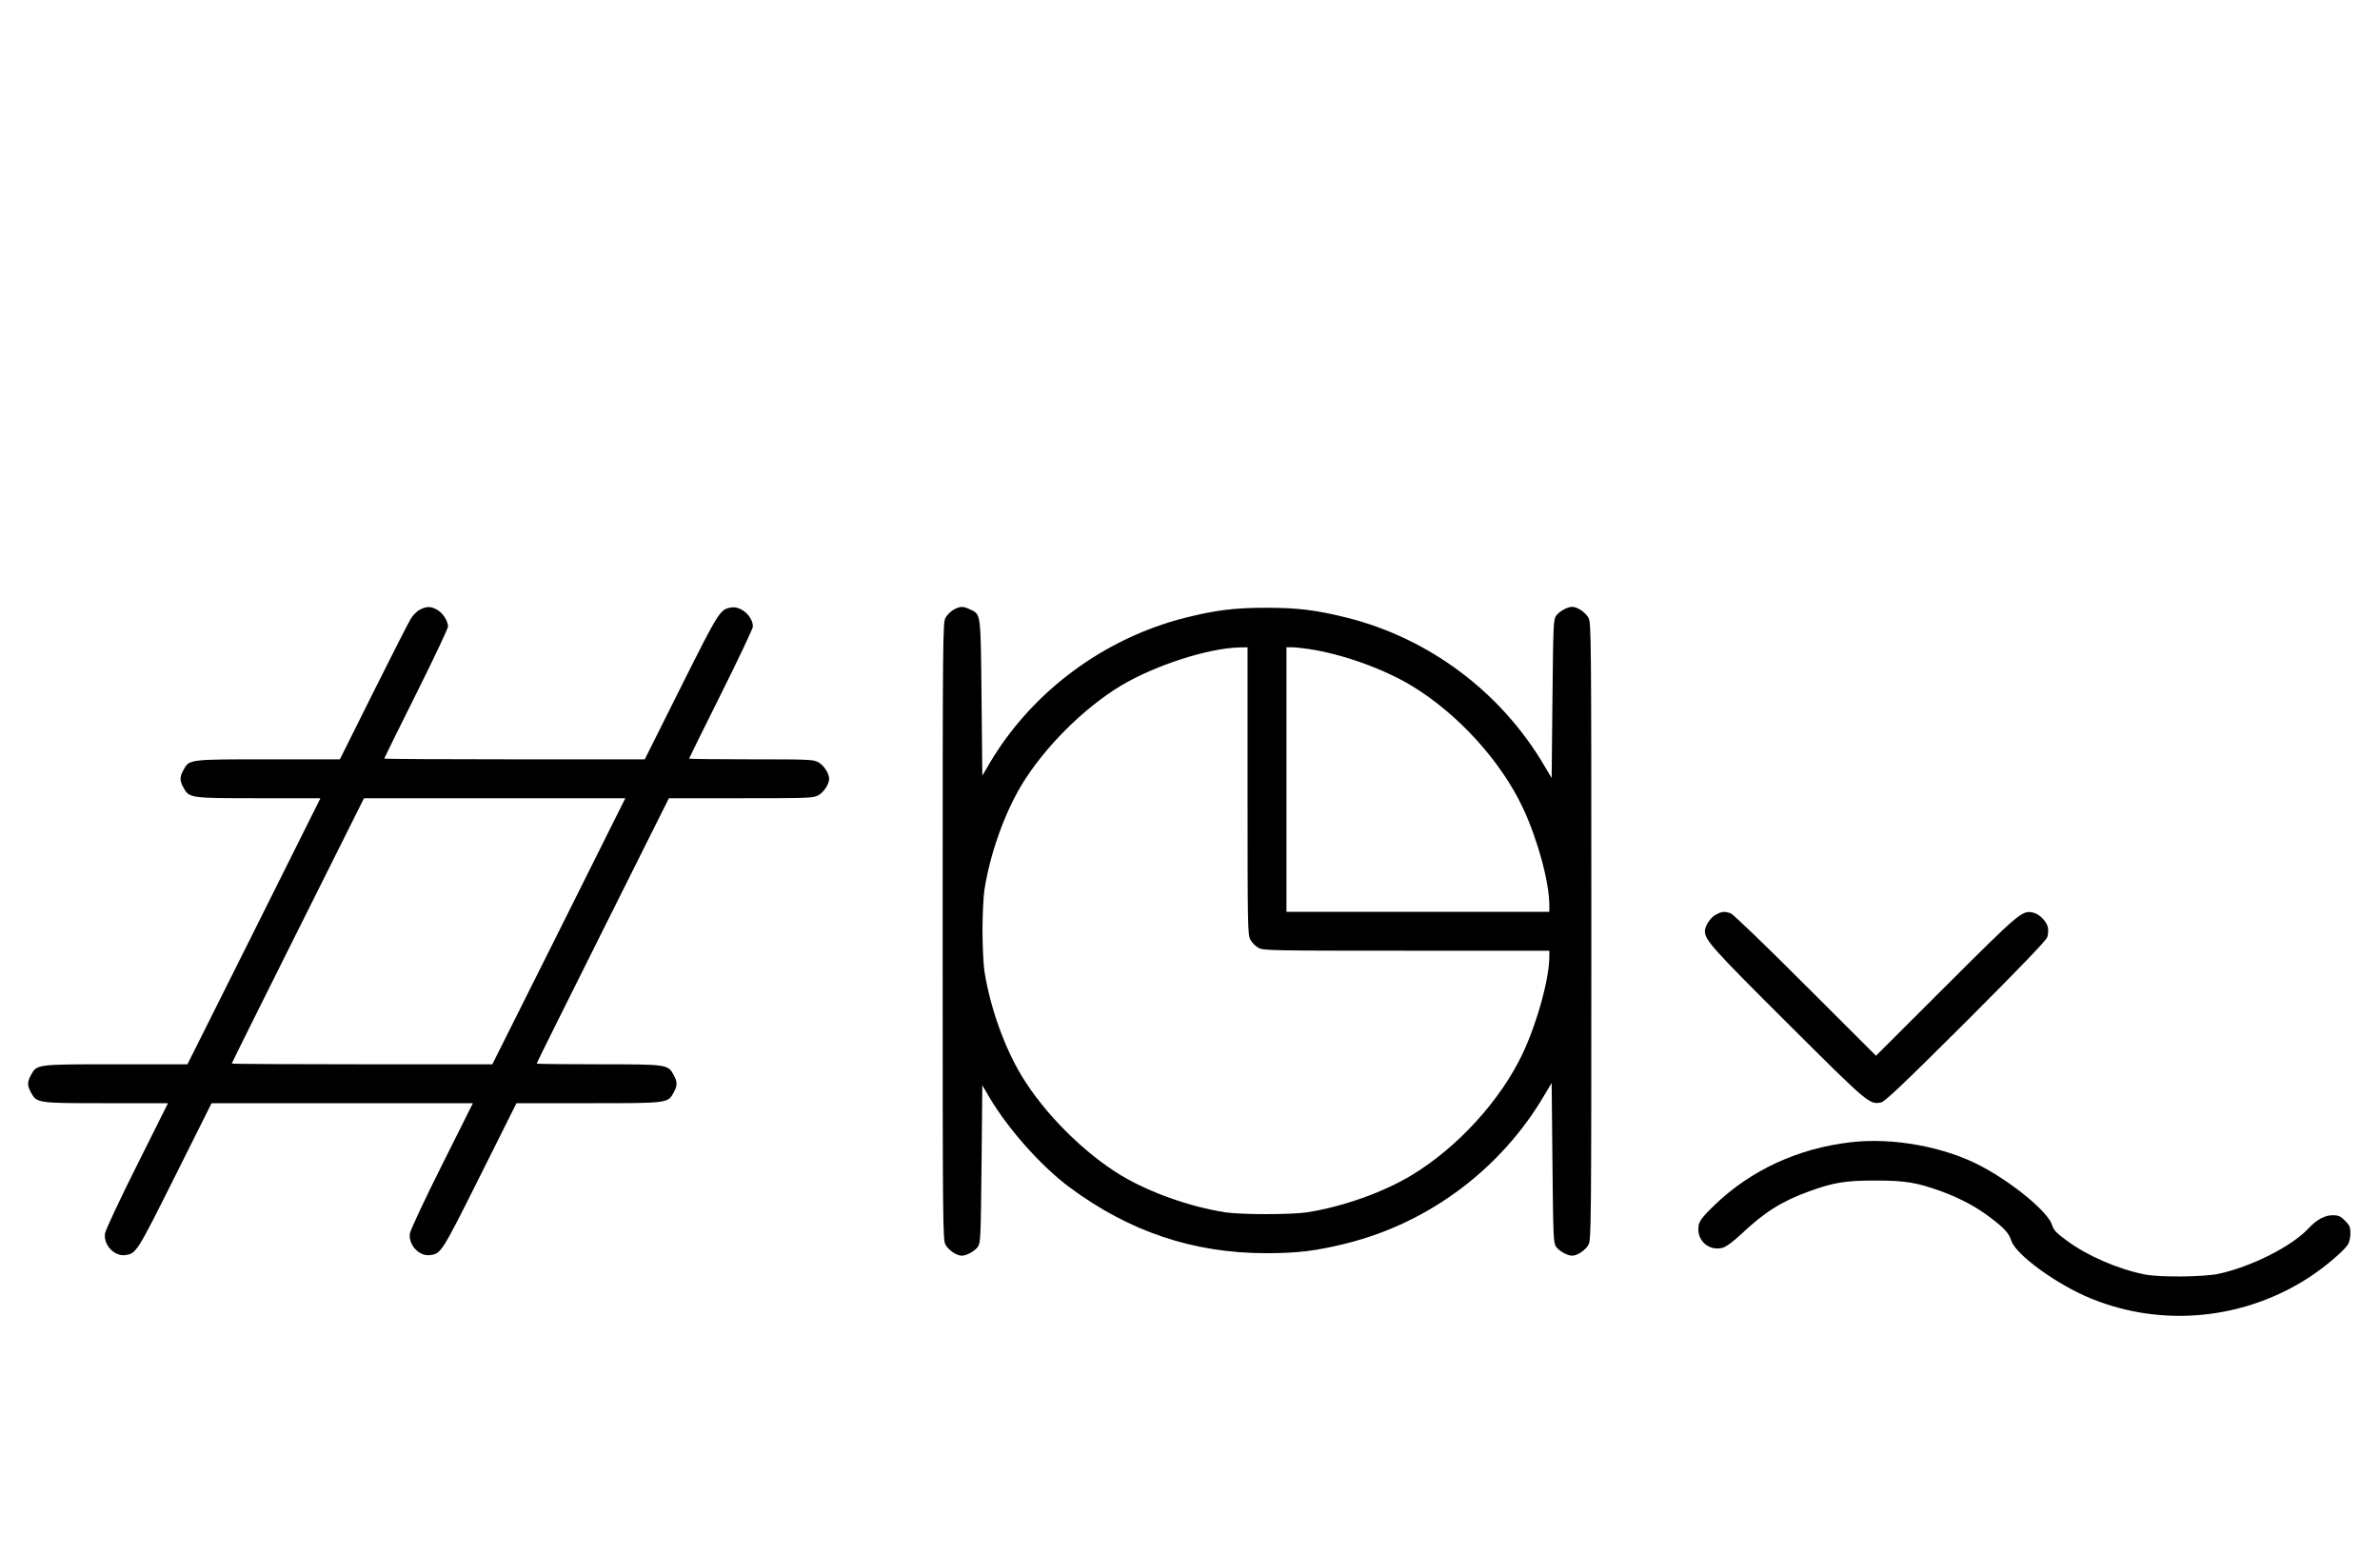 <?xml version="1.0" standalone="no"?>
<!DOCTYPE svg PUBLIC "-//W3C//DTD SVG 20010904//EN"
 "http://www.w3.org/TR/2001/REC-SVG-20010904/DTD/svg10.dtd">
<svg version="1.0" xmlns="http://www.w3.org/2000/svg"
 width="1530pt" height="1000pt" viewBox="0 0 1530 1000"
 preserveAspectRatio="xMidYMid meet">
<g transform="translate(0,1000) scale(0.1,-0.1)"
fill="#000000" stroke="none">
<path d="M2701 6083 c-19 -9 -46 -36 -60 -59 -14 -23 -123 -236 -241 -473
l-215 -431 -460 0 c-515 0 -508 1 -547 -71 -23 -42 -23 -66 0 -108 38 -71 40
-71 484 -71 l398 0 -427 -855 -428 -855 -460 0 c-515 0 -508 1 -547 -71 -23
-42 -23 -66 0 -108 38 -71 40 -71 484 -71 l398 0 -200 -400 c-110 -219 -202
-416 -205 -437 -11 -74 61 -150 132 -139 69 10 74 18 319 508 l234 468 840 0
840 0 -200 -400 c-110 -219 -202 -416 -205 -437 -11 -74 61 -150 132 -139 69
10 74 18 319 508 l234 468 463 0 c517 0 510 -1 549 71 23 42 23 66 0 108 -38
71 -40 71 -484 71 -219 0 -398 2 -398 5 0 3 191 388 425 855 l425 850 463 0
c429 0 465 1 496 18 36 19 71 72 71 107 0 35 -35 88 -71 107 -31 17 -65 18
-431 18 -219 0 -398 2 -398 5 0 2 92 189 205 415 113 226 205 421 205 433 0
65 -76 133 -138 123 -73 -11 -79 -21 -325 -512 l-232 -464 -837 0 c-461 0
-838 2 -838 5 0 2 92 189 205 415 113 226 205 421 205 433 0 37 -34 89 -71
109 -41 22 -64 22 -108 1z m892 -2068 l-428 -855 -837 0 c-461 0 -838 2 -838
5 0 3 191 388 425 855 l425 850 840 0 840 0 -427 -855z"/>
<path d="M6131 6082 c-19 -10 -43 -34 -53 -53 -17 -32 -18 -115 -18 -2014 0
-1899 1 -1982 18 -2014 19 -35 72 -71 105 -71 31 0 85 30 104 58 17 25 18 66
23 532 l5 505 44 -75 c120 -204 334 -445 516 -580 385 -286 797 -424 1265
-424 204 0 323 15 520 64 528 133 988 477 1266 948 l49 82 5 -512 c5 -474 6
-515 23 -540 19 -28 73 -58 104 -58 33 0 86 36 105 71 17 32 18 115 18 2014 0
1899 -1 1982 -18 2014 -19 35 -72 71 -105 71 -31 0 -85 -30 -104 -58 -17 -25
-18 -66 -23 -535 l-5 -507 -49 82 c-278 471 -738 815 -1266 948 -197 49 -316
64 -520 64 -204 0 -323 -15 -520 -64 -526 -133 -990 -478 -1261 -940 l-44 -75
-5 500 c-6 556 -3 535 -75 569 -43 21 -63 20 -104 -2z m1889 -1165 c0 -874 1
-924 18 -956 10 -19 34 -43 53 -53 32 -17 82 -18 951 -18 l918 0 0 -36 c0
-143 -76 -420 -170 -622 -142 -302 -420 -607 -717 -786 -184 -110 -440 -201
-668 -237 -103 -16 -427 -16 -530 0 -228 36 -484 127 -668 237 -240 145 -495
400 -640 641 -111 184 -202 440 -238 668 -7 44 -13 163 -13 265 0 102 6 221
13 265 36 228 127 484 237 668 146 242 399 495 641 641 218 130 561 241 761
245 l52 1 0 -923z m393 912 c215 -32 478 -126 660 -235 297 -179 575 -484 717
-786 96 -205 170 -479 170 -627 l0 -41 -845 0 -845 0 0 850 0 850 36 0 c19 0
68 -5 107 -11z"/>
<path d="M11031 4122 c-36 -19 -71 -73 -71 -107 1 -57 49 -111 531 -591 522
-520 527 -524 602 -509 25 6 137 112 545 518 358 358 515 522 523 544 6 18 8
47 4 63 -8 39 -56 87 -95 95 -70 15 -82 6 -558 -469 l-452 -451 -453 452
c-248 249 -465 457 -480 463 -39 14 -57 13 -96 -8z"/>
<path d="M11897 2659 c-338 -39 -643 -180 -875 -404 -70 -67 -95 -99 -101
-125 -21 -96 61 -174 154 -149 22 6 66 39 118 87 150 142 262 212 438 276 158
57 233 69 424 69 191 0 266 -12 424 -69 120 -44 226 -100 316 -169 91 -69 120
-101 135 -149 29 -90 294 -283 514 -372 461 -188 991 -134 1410 143 100 67
215 165 240 205 9 14 16 47 16 72 0 39 -5 51 -35 81 -30 30 -42 35 -81 35 -48
0 -104 -30 -154 -85 -106 -114 -365 -245 -575 -291 -98 -21 -377 -24 -475 -5
-173 34 -372 120 -505 219 -67 49 -83 66 -93 99 -25 83 -249 269 -457 379
-234 124 -567 185 -838 153z"/>
</g>
</svg>
